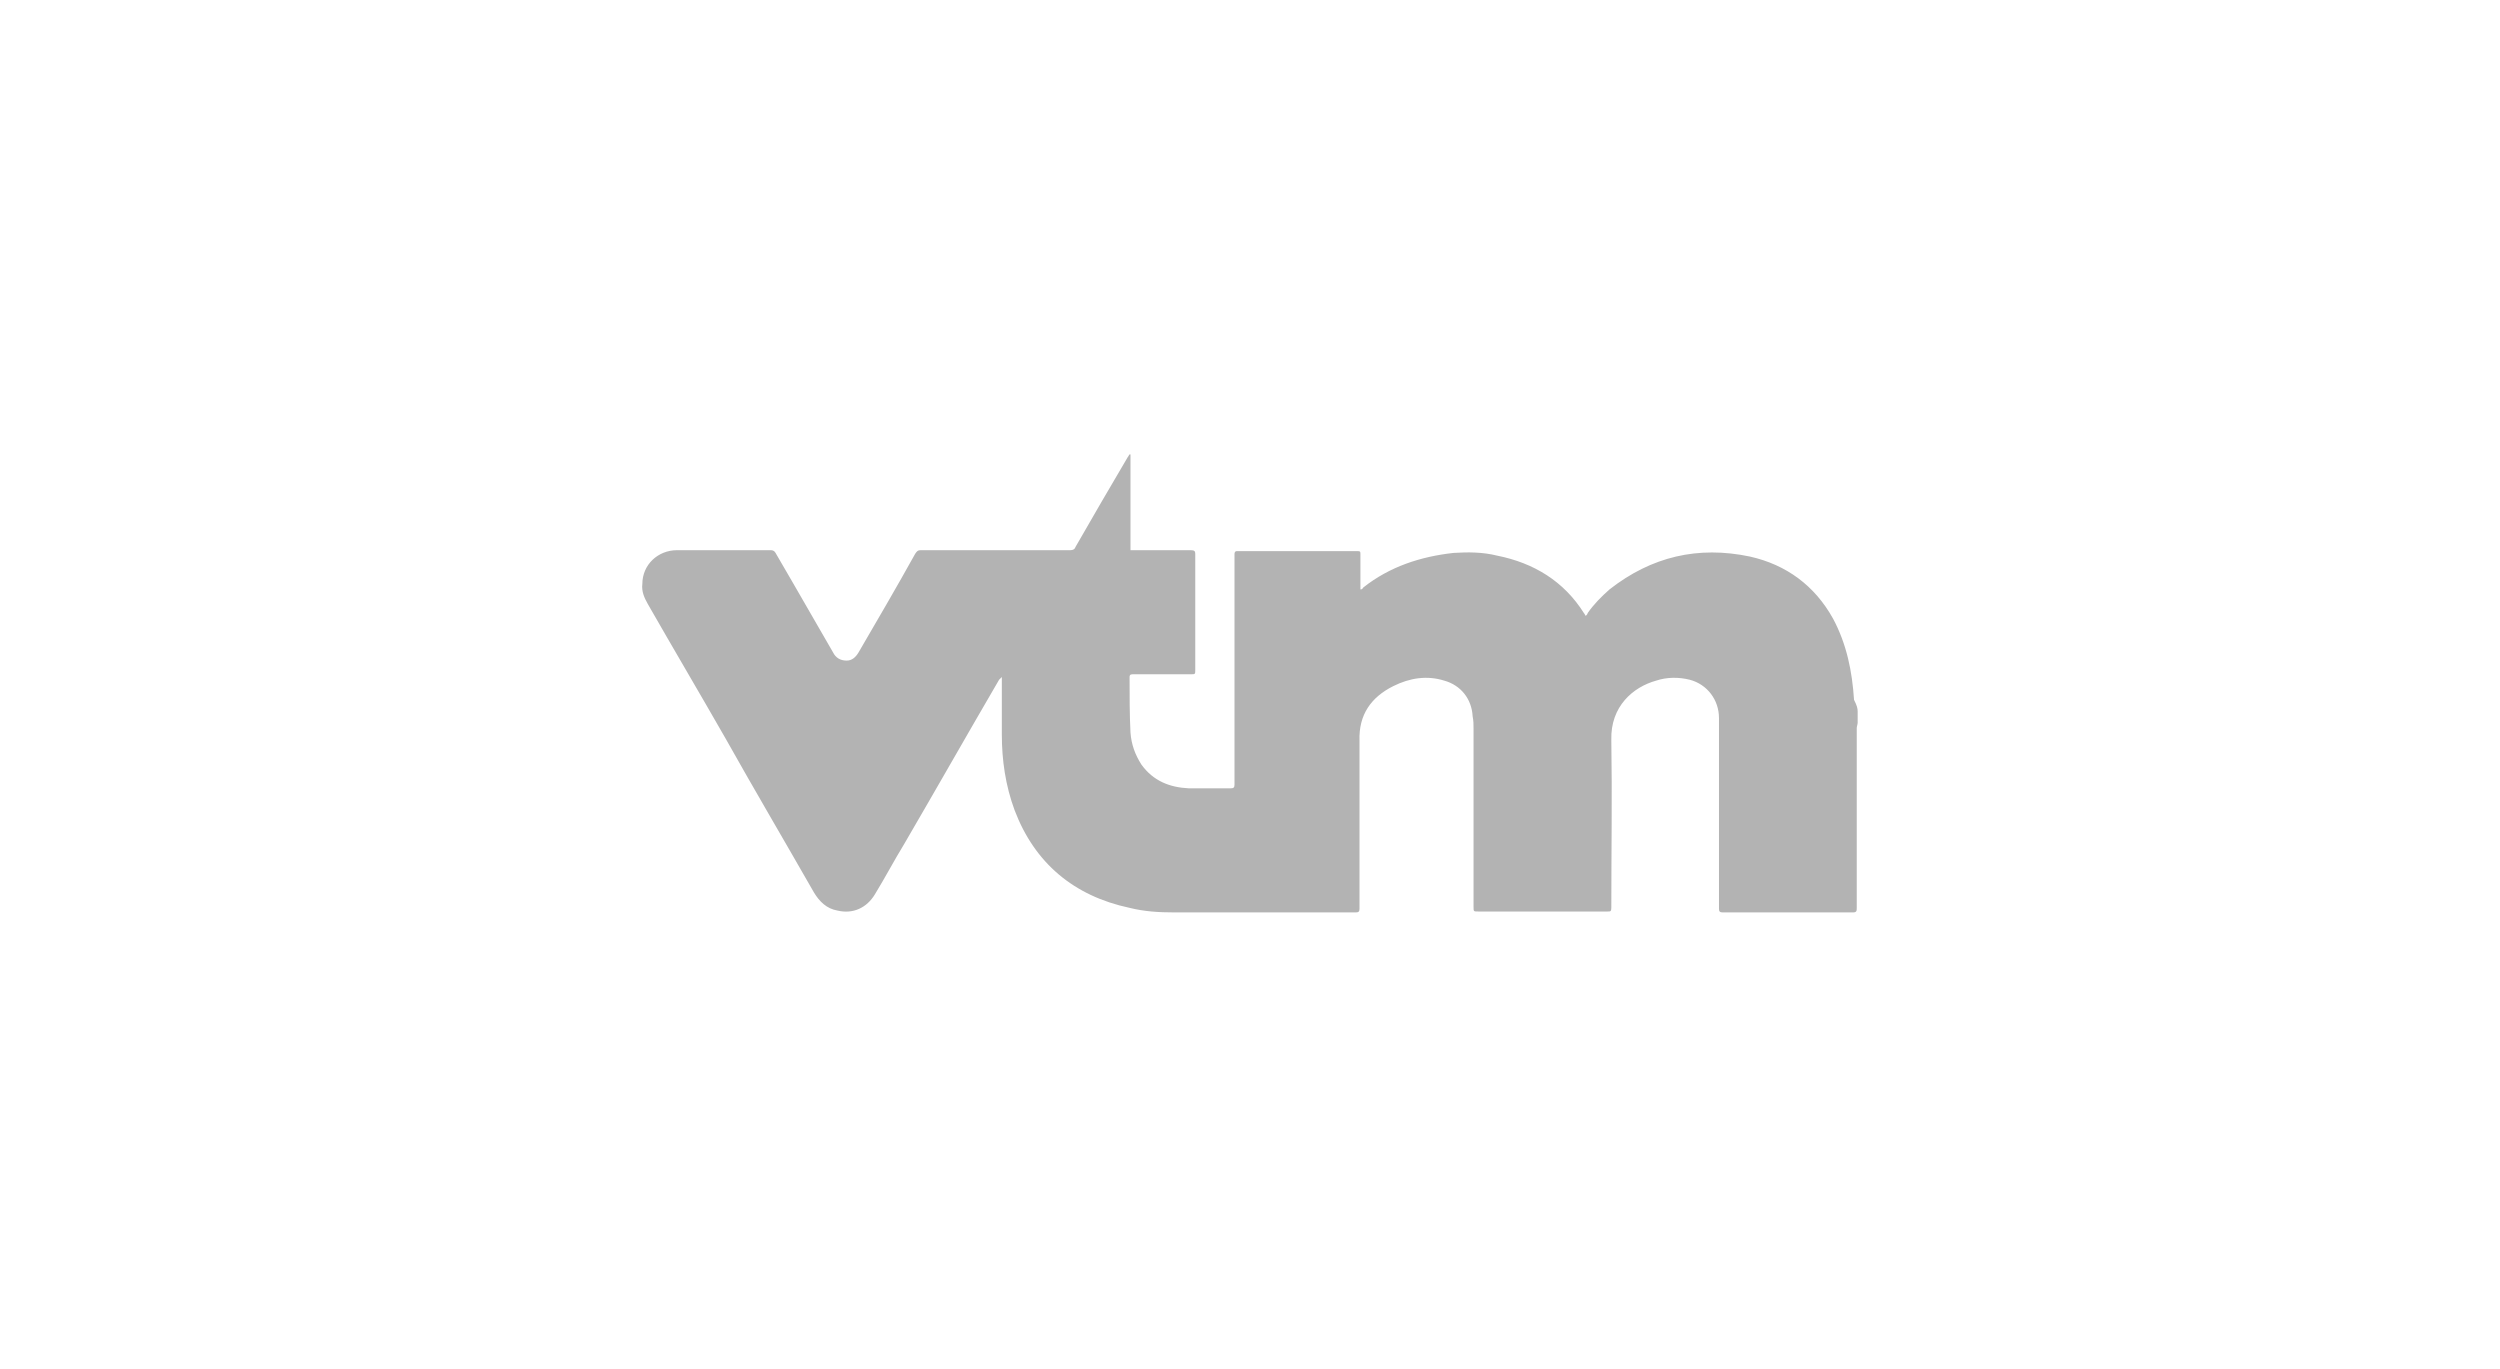 <svg enable-background="new 0 0 274 150" viewBox="0 0 274 150" xmlns="http://www.w3.org/2000/svg"><path d="m203.6 78v1.2c0 .2-.1.4-.1.6v19.7c0 .3 0 .5-.4.5-4.8 0-9.5 0-14.3 0-.3 0-.4-.1-.4-.4 0-2.6 0-5.1 0-7.7 0-4.4 0-8.8 0-13.2 0-2-1.3-3.7-3.2-4.2-1.2-.3-2.5-.3-3.7.1-2.5.7-5 2.8-4.9 6.5.1 6.1 0 12.3 0 18.4 0 .4-.1.4-.4.4-4.7 0-9.4 0-14.2 0-.5 0-.5 0-.5-.5 0-6.5 0-13 0-19.5 0-.5 0-.9-.1-1.4-.1-1.9-1.3-3.4-3.1-3.9-1.9-.6-3.8-.3-5.6.6-2.4 1.2-3.8 3.1-3.7 6v18.4c0 .3-.1.4-.4.4-6.6 0-13.3 0-19.9 0-1.7 0-3.3-.1-4.9-.5-6.1-1.3-10.4-4.9-12.6-10.7-1-2.7-1.4-5.5-1.4-8.3 0-2 0-4 0-5.9 0-.1 0-.3 0-.4-.1.1-.2.2-.3.3-3.5 6-6.9 12-10.4 18-1.1 1.8-2.1 3.7-3.2 5.5-.9 1.5-2.4 2.2-4.1 1.8-1.2-.2-2-1-2.6-2-3.2-5.6-6.5-11.2-9.7-16.9-2.8-4.9-5.7-9.8-8.5-14.7-.4-.7-.7-1.4-.6-2.2 0-2.1 1.7-3.7 3.8-3.7h10.3c.2 0 .4.1.5.3.6 1 1.2 2.1 1.8 3.1 1.5 2.6 3 5.2 4.5 7.8.3.6.8.9 1.5.9.6 0 1-.4 1.3-.9 2.1-3.6 4.2-7.2 6.2-10.8.2-.3.3-.4.6-.4h16.4c.3 0 .5-.1.6-.4 1.9-3.3 3.8-6.6 5.7-9.8.1-.1.1-.2.2-.3h.1v10.5h.4 6.2c.4 0 .5.1.5.4v12.7c0 .5 0 .5-.5.5-2.1 0-4.2 0-6.3 0-.2 0-.4 0-.4.3 0 2 0 4.1.1 6.1.1 1.3.5 2.4 1.2 3.5 1.3 1.8 3.1 2.5 5.2 2.6h4.6c.3 0 .4-.1.4-.4 0-1.8 0-3.7 0-5.5 0-6.6 0-13.1 0-19.7 0-.2 0-.4.3-.4h13.2c.3 0 .3.1.3.3v3.5.4h.1c.1-.1.2-.1.2-.2 2.9-2.3 6.3-3.4 9.9-3.8 1.6-.1 3.2-.1 4.8.3 4 .8 7.3 2.8 9.5 6.3.1.1.1.2.2.3.1-.1.2-.2.2-.3.7-1 1.5-1.8 2.4-2.6 4.6-3.6 9.7-4.8 15.4-3.6 4 .9 7.1 3.2 9.1 6.8 1.5 2.8 2.1 5.8 2.3 8.9.3.6.4.9.4 1.3z" fill="#b3b3b3"/></svg>